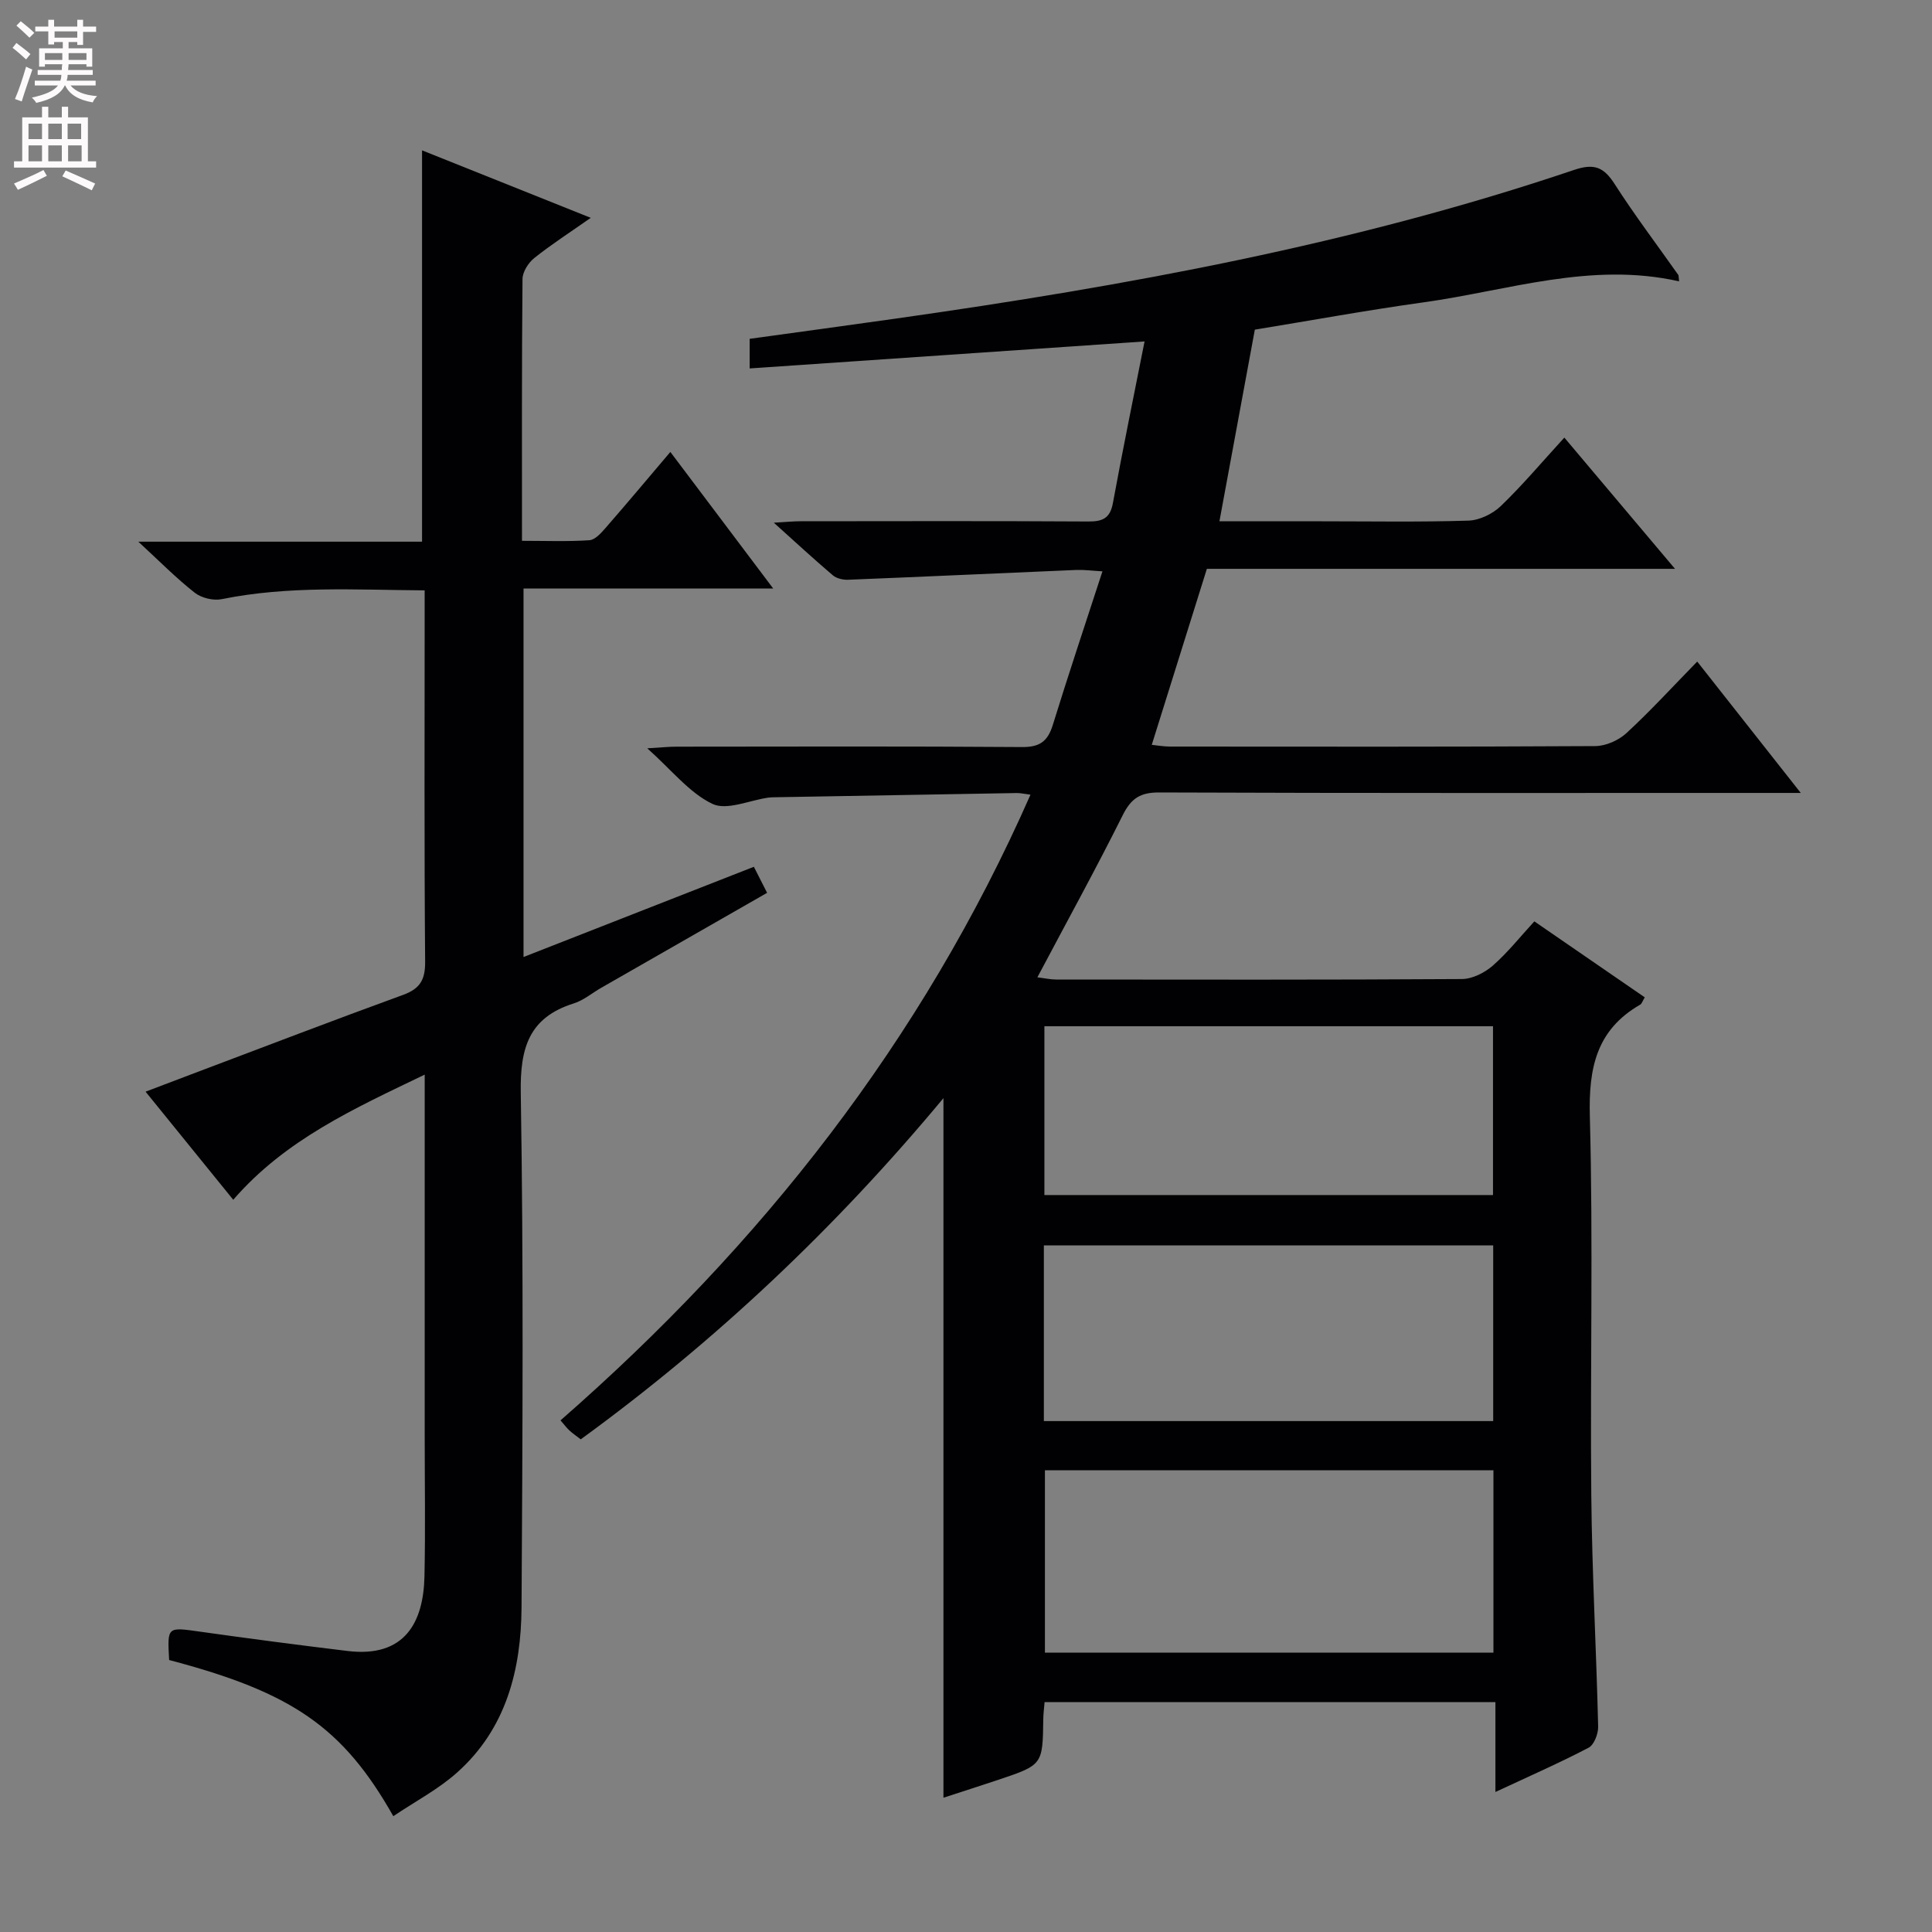 <svg enable-background="new 0 0 400 400" viewBox="0 0 400 400" xmlns="http://www.w3.org/2000/svg"><rect x="0" y="0" width="400" height="400" fill="#808080" stroke="none"/><path d="m347.64 58.25c-18.25-4.12-35.41 1.91-52.87 4.34-11.65 1.62-23.23 3.74-34.97 5.66-2.43 13.14-4.83 26.14-7.33 39.68h21.06c10.16 0 20.34.18 30.49-.14 2.3-.07 5.02-1.4 6.71-3.02 4.52-4.35 8.57-9.17 13.15-14.17 7.58 8.99 14.94 17.72 22.91 27.17-32.9 0-64.92 0-96.92 0-3.84 12.27-7.54 24.09-11.41 36.44 1.09.11 2.46.36 3.83.36 29.33.02 58.66.07 87.98-.1 2.19-.01 4.83-1.18 6.46-2.68 5-4.61 9.61-9.65 14.66-14.82 7.14 9.06 13.9 17.63 21.44 27.2-3.03 0-4.93 0-6.84 0-41.99 0-83.98.06-125.98-.1-3.93-.02-5.82 1.22-7.56 4.7-5.56 11.14-11.57 22.05-17.67 33.57 1.5.19 2.7.46 3.89.46 27.99.02 55.99.08 83.98-.1 2.17-.01 4.71-1.29 6.4-2.76 3.1-2.71 5.69-6 8.62-9.18 8.11 5.58 15.44 10.63 22.86 15.73-.45.73-.59 1.32-.96 1.52-9.05 5.21-10.68 13.1-10.41 23.09.7 26.14.05 52.32.3 78.48.15 15.96 1.04 31.91 1.42 47.86.04 1.49-.83 3.8-1.97 4.4-5.99 3.14-12.21 5.86-19.3 9.17 0-6.71 0-12.56 0-18.6-31.5 0-62.26 0-93.34 0-.11 1.32-.26 2.43-.27 3.54-.13 9.45-.12 9.46-9.4 12.57-3.74 1.25-7.5 2.45-11.27 3.68 0-48.28 0-96.13 0-144.84-22.3 26.82-47.09 50.25-75.09 70.64-.84-.65-1.64-1.19-2.34-1.83-.58-.53-1.06-1.19-1.85-2.1 41.49-36.27 74.8-78.46 97.3-129.54-1.38-.17-2.12-.36-2.86-.34-16.64.28-33.28.57-49.92.87-.5.01-1 .01-1.5.08-3.92.55-8.61 2.72-11.58 1.29-4.75-2.27-8.36-6.93-13.48-11.5 2.77-.16 4.44-.34 6.11-.34 23.83-.02 47.66-.1 71.49.08 3.67.03 5.31-1.19 6.36-4.57 3.23-10.45 6.7-20.82 10.28-31.81-2.25-.13-3.82-.35-5.38-.29-15.76.67-31.52 1.4-47.28 2.03-1.05.04-2.38-.26-3.15-.91-3.91-3.32-7.67-6.8-12.23-10.9 2.47-.14 4.02-.3 5.58-.3 19.83-.02 39.66-.07 59.49.05 2.94.02 4.54-.61 5.13-3.79 2.06-11.21 4.36-22.38 6.56-33.49-27.59 1.89-54.5 3.73-81.76 5.59 0-2.85 0-4.27 0-6.13 10.12-1.4 20.26-2.77 30.4-4.21 47.53-6.75 94.67-15.34 140.29-30.76 4.18-1.41 6.16-.57 8.4 2.93 4.13 6.44 8.76 12.55 13.17 18.81.09.12.05.32.17 1.33zm-131.3 246.16v37.75h92.86c0-12.84 0-25.23 0-37.75-31.12 0-61.85 0-92.86 0zm-.22-10.19h93.03c0-12.39 0-24.41 0-36.37-31.26 0-62.09 0-93.03 0zm.11-46.8h92.88c0-11.93 0-23.46 0-34.95-31.2 0-61.93 0-92.88 0z" fill="#010103"/><path d="m81.43 376.02c-10.45-18.47-21.02-25.65-46.41-32.33-.39-6.96-.41-6.83 6.34-5.88 10.19 1.44 20.39 2.77 30.61 4.01 11.9 1.44 15.71-6.01 15.91-15.45.21-9.66.05-19.33.05-28.99 0-22.83 0-45.65 0-68.48 0-1.81 0-3.62 0-6.41-14.69 7.07-28.85 13.46-39.64 25.91-6-7.4-11.85-14.61-18.15-22.38 3.74-1.42 7.06-2.69 10.38-3.94 14.3-5.39 28.56-10.87 42.91-16.09 3.52-1.28 4.62-3.11 4.59-6.88-.2-23.82-.1-47.65-.1-71.47 0-1.64 0-3.27 0-5.41-14.31-.1-28.2-.99-42.02 1.82-1.74.35-4.2-.24-5.59-1.34-3.86-3.03-7.33-6.56-11.67-10.56h58.74c0-27.16 0-53.87 0-81.02 11.36 4.54 22.81 9.12 34.93 13.97-4.42 3.1-8.2 5.53-11.69 8.32-1.23.98-2.43 2.87-2.44 4.35-.17 17.81-.11 35.63-.11 54.2 4.8 0 9.39.18 13.95-.12 1.18-.08 2.44-1.49 3.36-2.55 4.37-5.01 8.64-10.11 13.41-15.73 6.99 9.29 13.83 18.37 21.29 28.27-17.7 0-34.53 0-51.69 0v76.3c15.98-6.26 31.68-12.41 47.69-18.68.98 1.92 1.77 3.48 2.74 5.39-11.64 6.66-23.02 13.17-34.39 19.69-1.88 1.08-3.61 2.57-5.63 3.2-9.32 2.93-11.14 9.25-10.98 18.53.58 35.48.37 70.97.16 106.46-.08 12.97-3.18 25.18-13.33 34.24-3.85 3.45-8.58 5.93-13.22 9.05z" fill="#010103"/><g fill="#fcfafa"><path d="m2.6 9.9.8-1c.9.7 1.9 1.4 2.9 2.3l-.9 1.1c-1.1-1-2-1.8-2.8-2.4zm.5 10.6c.9-2.1 1.6-4.3 2.3-6.7.4.2.8.4 1.3.6-.7 2.1-1.5 4.3-2.2 6.6zm.3-15.2.9-.9c1 .8 2 1.6 2.8 2.4l-1 1c-.9-.9-1.8-1.7-2.7-2.5zm12.6-1.2h1.2v1.4h2.7v1.1h-2.7v2.7h-1.2v-.6h-1.8v1.3h4.9v3.8h-1.2v-.5h-3.7c0 .4-.1.9-.1 1.2h5.1v1h-5.2c0 .5-.1.9-.2 1.2h6v1h-5.2c1.1 1.3 2.9 2 5.5 2.2-.4.4-.7.8-.9 1.3-2.9-.5-4.8-1.6-5.7-3.5h-.1c-.8 1.7-2.7 2.9-5.9 3.6-.2-.4-.6-.8-.9-1.1 2.8-.6 4.6-1.4 5.4-2.5h-4.8v-1h5.3c.1-.3.2-.7.2-1.2h-4.9v-1h5c0-.4 0-.8.1-1.2h-3.6v.5h-1.2v-3.8h4.9v-1.3h-1.8v.5h-1.2v-2.7h-2.7v-1h2.7v-1.4h1.2v1.4h4.8zm-6.7 8.3h3.6c0-.4 0-.9 0-1.4h-3.6zm1.9-4.6h4.8v-1.3h-4.7v1.3zm6.7 3.2h-3.7v1.4h3.7z"/><path d="m8.7 22.1h1.3v2.2h2.8v-2.2h1.3v2.2h4.1v9.1h1.7v1.3h-17v-1.3h1.7v-9.1h4.1zm.3 13.1.7 1.2c-1.8.9-3.8 1.9-6 2.9-.2-.4-.5-.8-.8-1.3 2.3-1 4.4-1.9 6.1-2.8zm-3.1-6.4h2.8v-3.2h-2.8zm0 4.6h2.8v-3.3h-2.8zm4.1-4.6h2.8v-3.2h-2.8zm0 4.6h2.8v-3.3h-2.8zm3.6 1.9c2.1.9 4.1 1.8 6.1 2.7l-.7 1.4c-2.2-1.1-4.2-2-6.1-2.9zm3.2-9.7h-2.8v3.2h2.8zm-2.7 7.8h2.8v-3.3h-2.8z"/></g></svg>